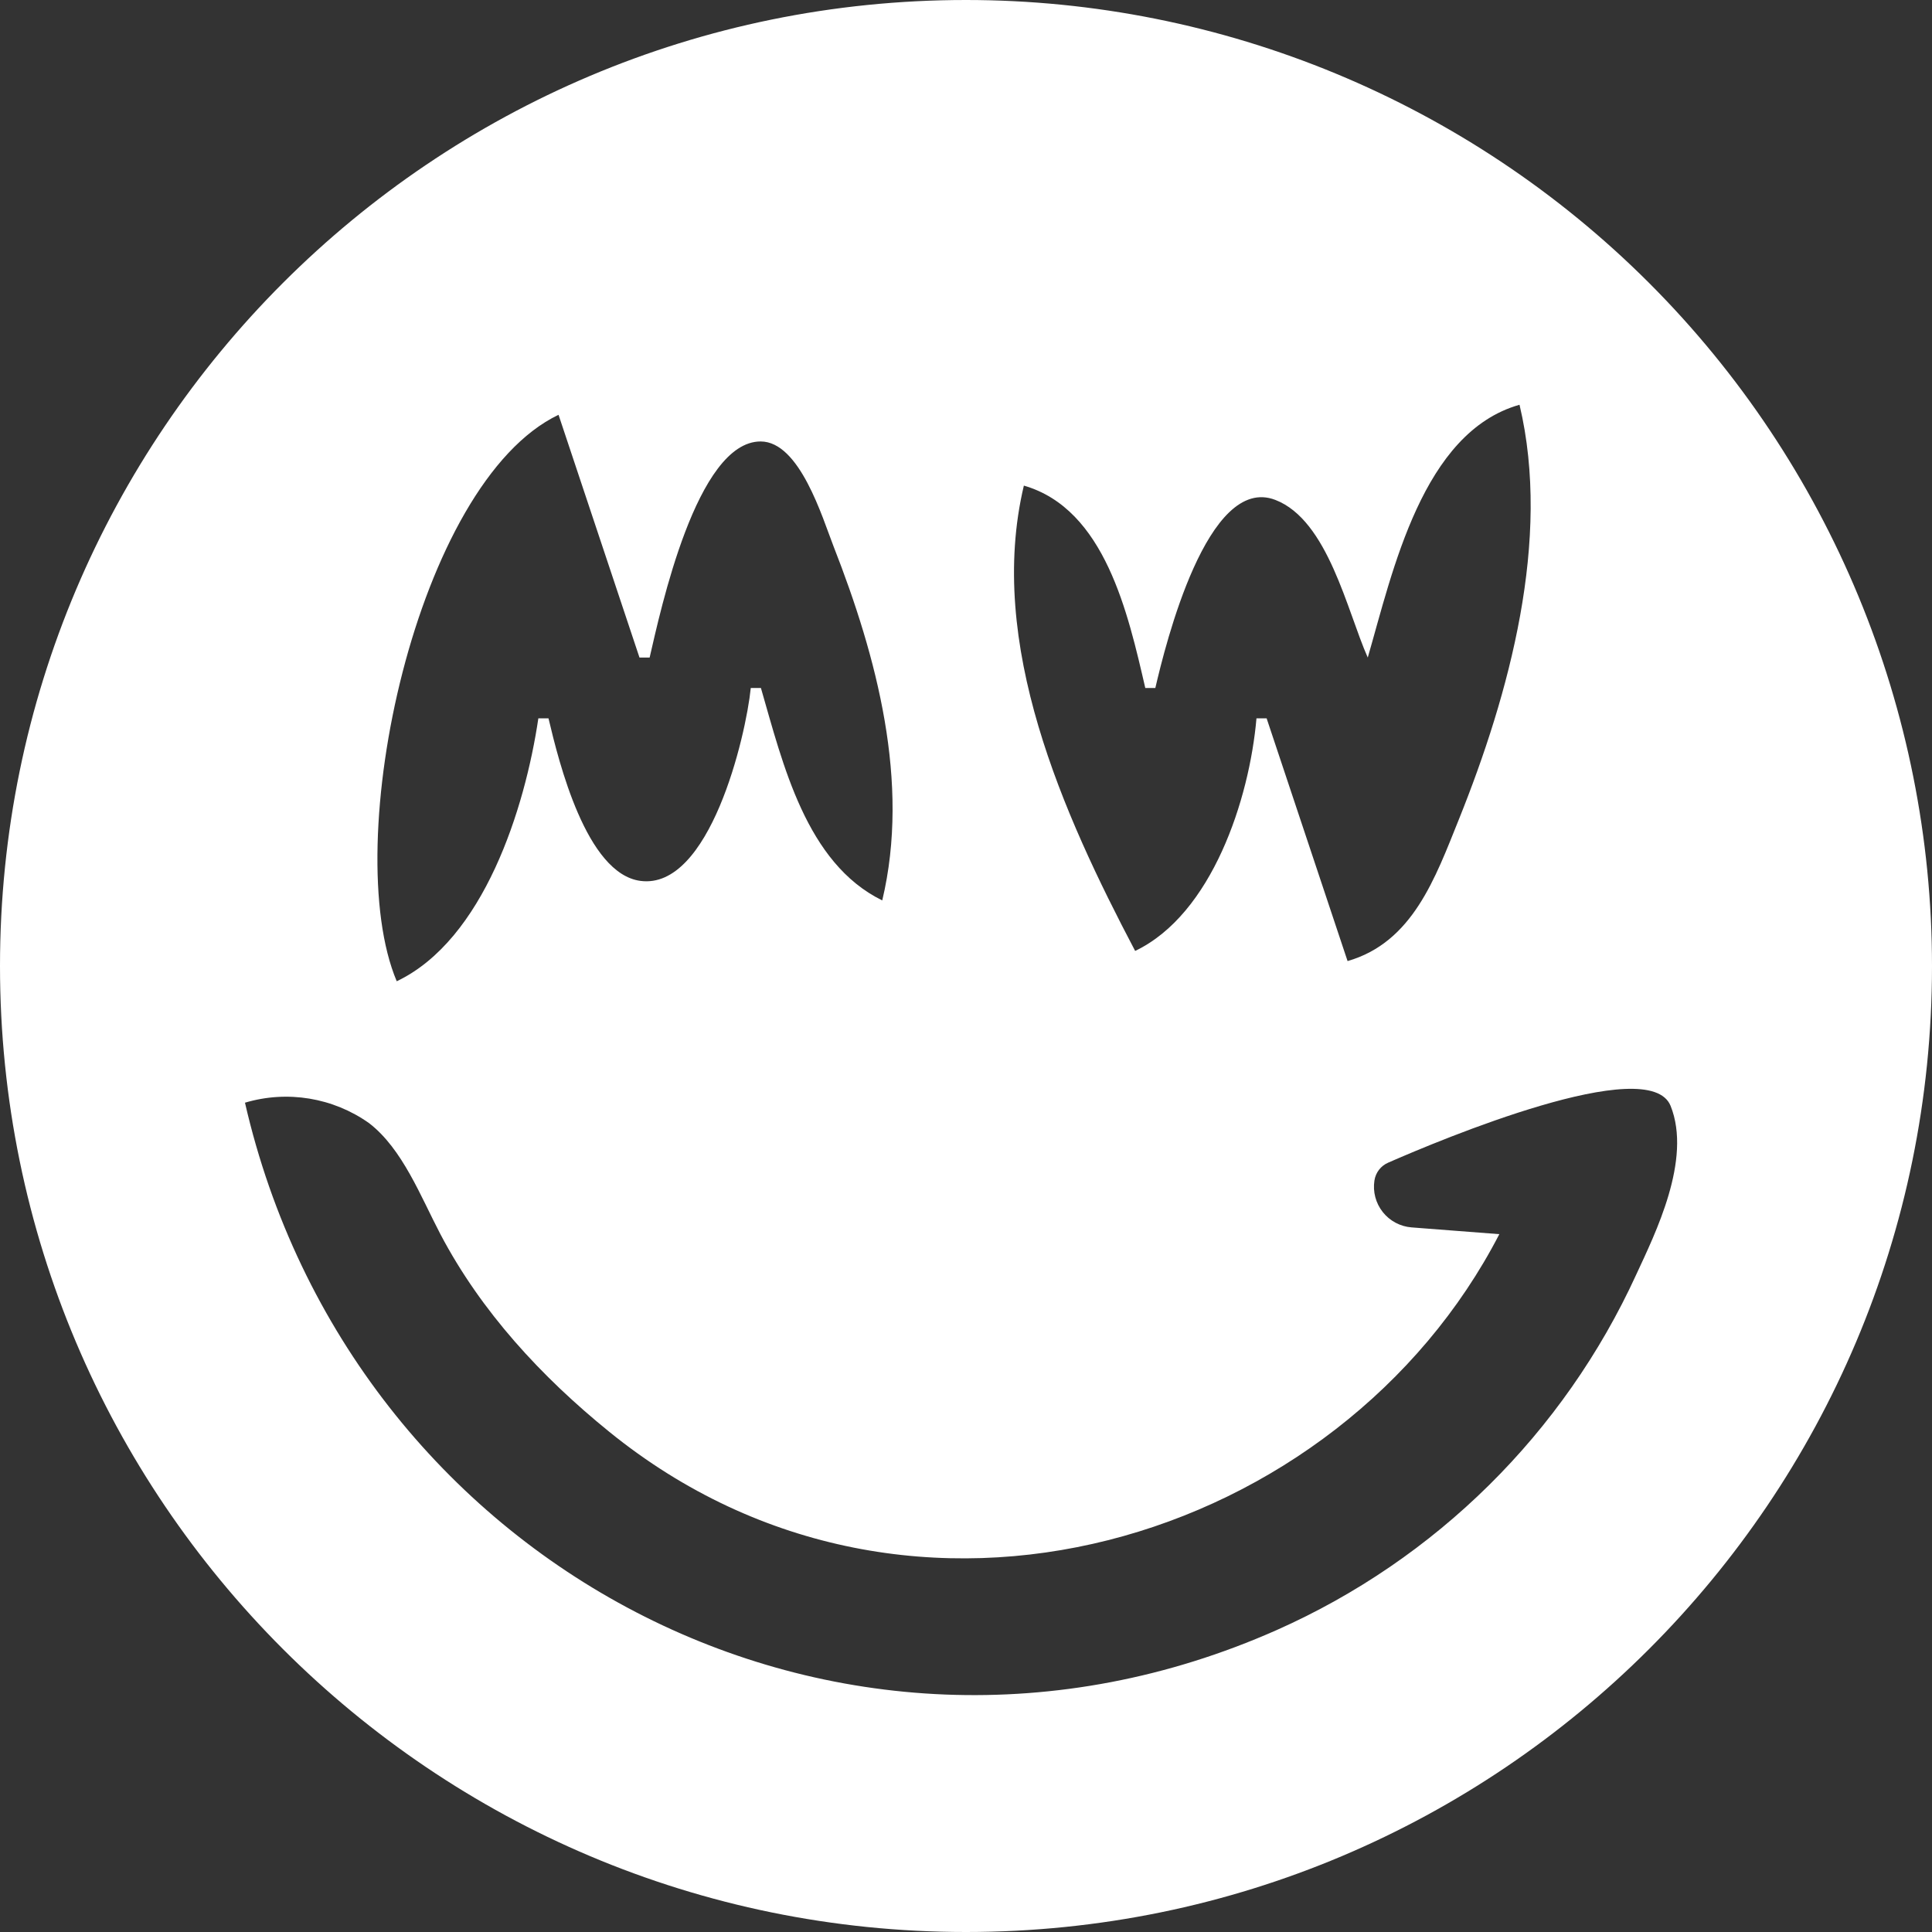 <?xml version="1.0" encoding="UTF-8"?>
<svg width="200px" height="200px" viewBox="0 0 200 200" version="1.1" xmlns="http://www.w3.org/2000/svg" xmlns:xlink="http://www.w3.org/1999/xlink">
    <rect x="0" y="0" width="200" height="200" fill="#333333" stroke="none"/>
    <g id="Page-1" stroke="none" stroke-width="1" fill="none" fill-rule="evenodd">
        <g id="white_2" fill="#FFFFFF" fill-rule="nonzero">
            <path d="M100,0 C44.772,-7.10542736e-15 1.42108547e-14,44.772 0,100 C-7.10542736e-15,155.228 44.772,200 100,200 C155.228,200 200,155.228 200,100 C200,73.478 189.464,48.043 170.711,29.289 C151.957,10.536 126.522,0 100,0 Z M132.17,168.74 C86.74,188.89 36.3,161.85 25.36,114.15 C29.742,112.845 34.48,113.626 38.21,116.27 C41.67,118.93 43.56,123.89 45.59,127.76 C49.8,135.77 56.05,142.53 63.06,148.21 C94.37,173.62 138.78,159.56 155.21,127.76 C155.21,127.76 150.09,127.37 146.13,127.06 C144.958,126.97 143.877,126.396 143.146,125.475 C142.416,124.555 142.102,123.372 142.28,122.21 C142.402,121.389 142.939,120.69 143.7,120.36 C149.1,117.99 170.71,108.94 172.94,114.48 C175.17,120.04 171.34,127.71 169.38,131.95 C161.876,148.339 148.643,161.422 132.17,168.74 Z M91.33,93.21 C83.45,89.35 81.05,79.1 78.77,71.22 L77.72,71.22 C77.21,76.26 73.46,92.14 66.3,91.19 C60.69,90.45 57.84,78.85 56.78,74.36 L55.73,74.36 C54.35,83.68 50.07,97.29 41.07,101.58 C35.08,87.4 43.09,49.98 57.82,42.94 L66.2,68.07 L67.25,68.07 C68.38,63.19 72.11,45.7 78.74,45.7 C82.79,45.7 85.14,53.62 86.29,56.56 C90.76,67.98 94.24,81 91.33,93.21 Z M105.99,50.27 C114.4,52.69 116.78,63.55 118.56,71.22 L119.6,71.22 C120.64,66.74 124.99,49.04 132.02,51.75 C137.48,53.85 139.46,63.29 141.59,68.07 C144.18,59.13 147.24,44.75 157.3,41.9 C160.62,55.86 156.24,71.84 151.02,84.83 C148.58,90.88 146.24,97.55 139.5,99.49 L131.12,74.36 L130.07,74.36 C129.34,82.74 125.46,94.64 117.51,98.44 C110.06,84.28 102.1,66.63 105.99,50.27 Z" id="Shape"></path>
        </g>
    </g>
</svg>
